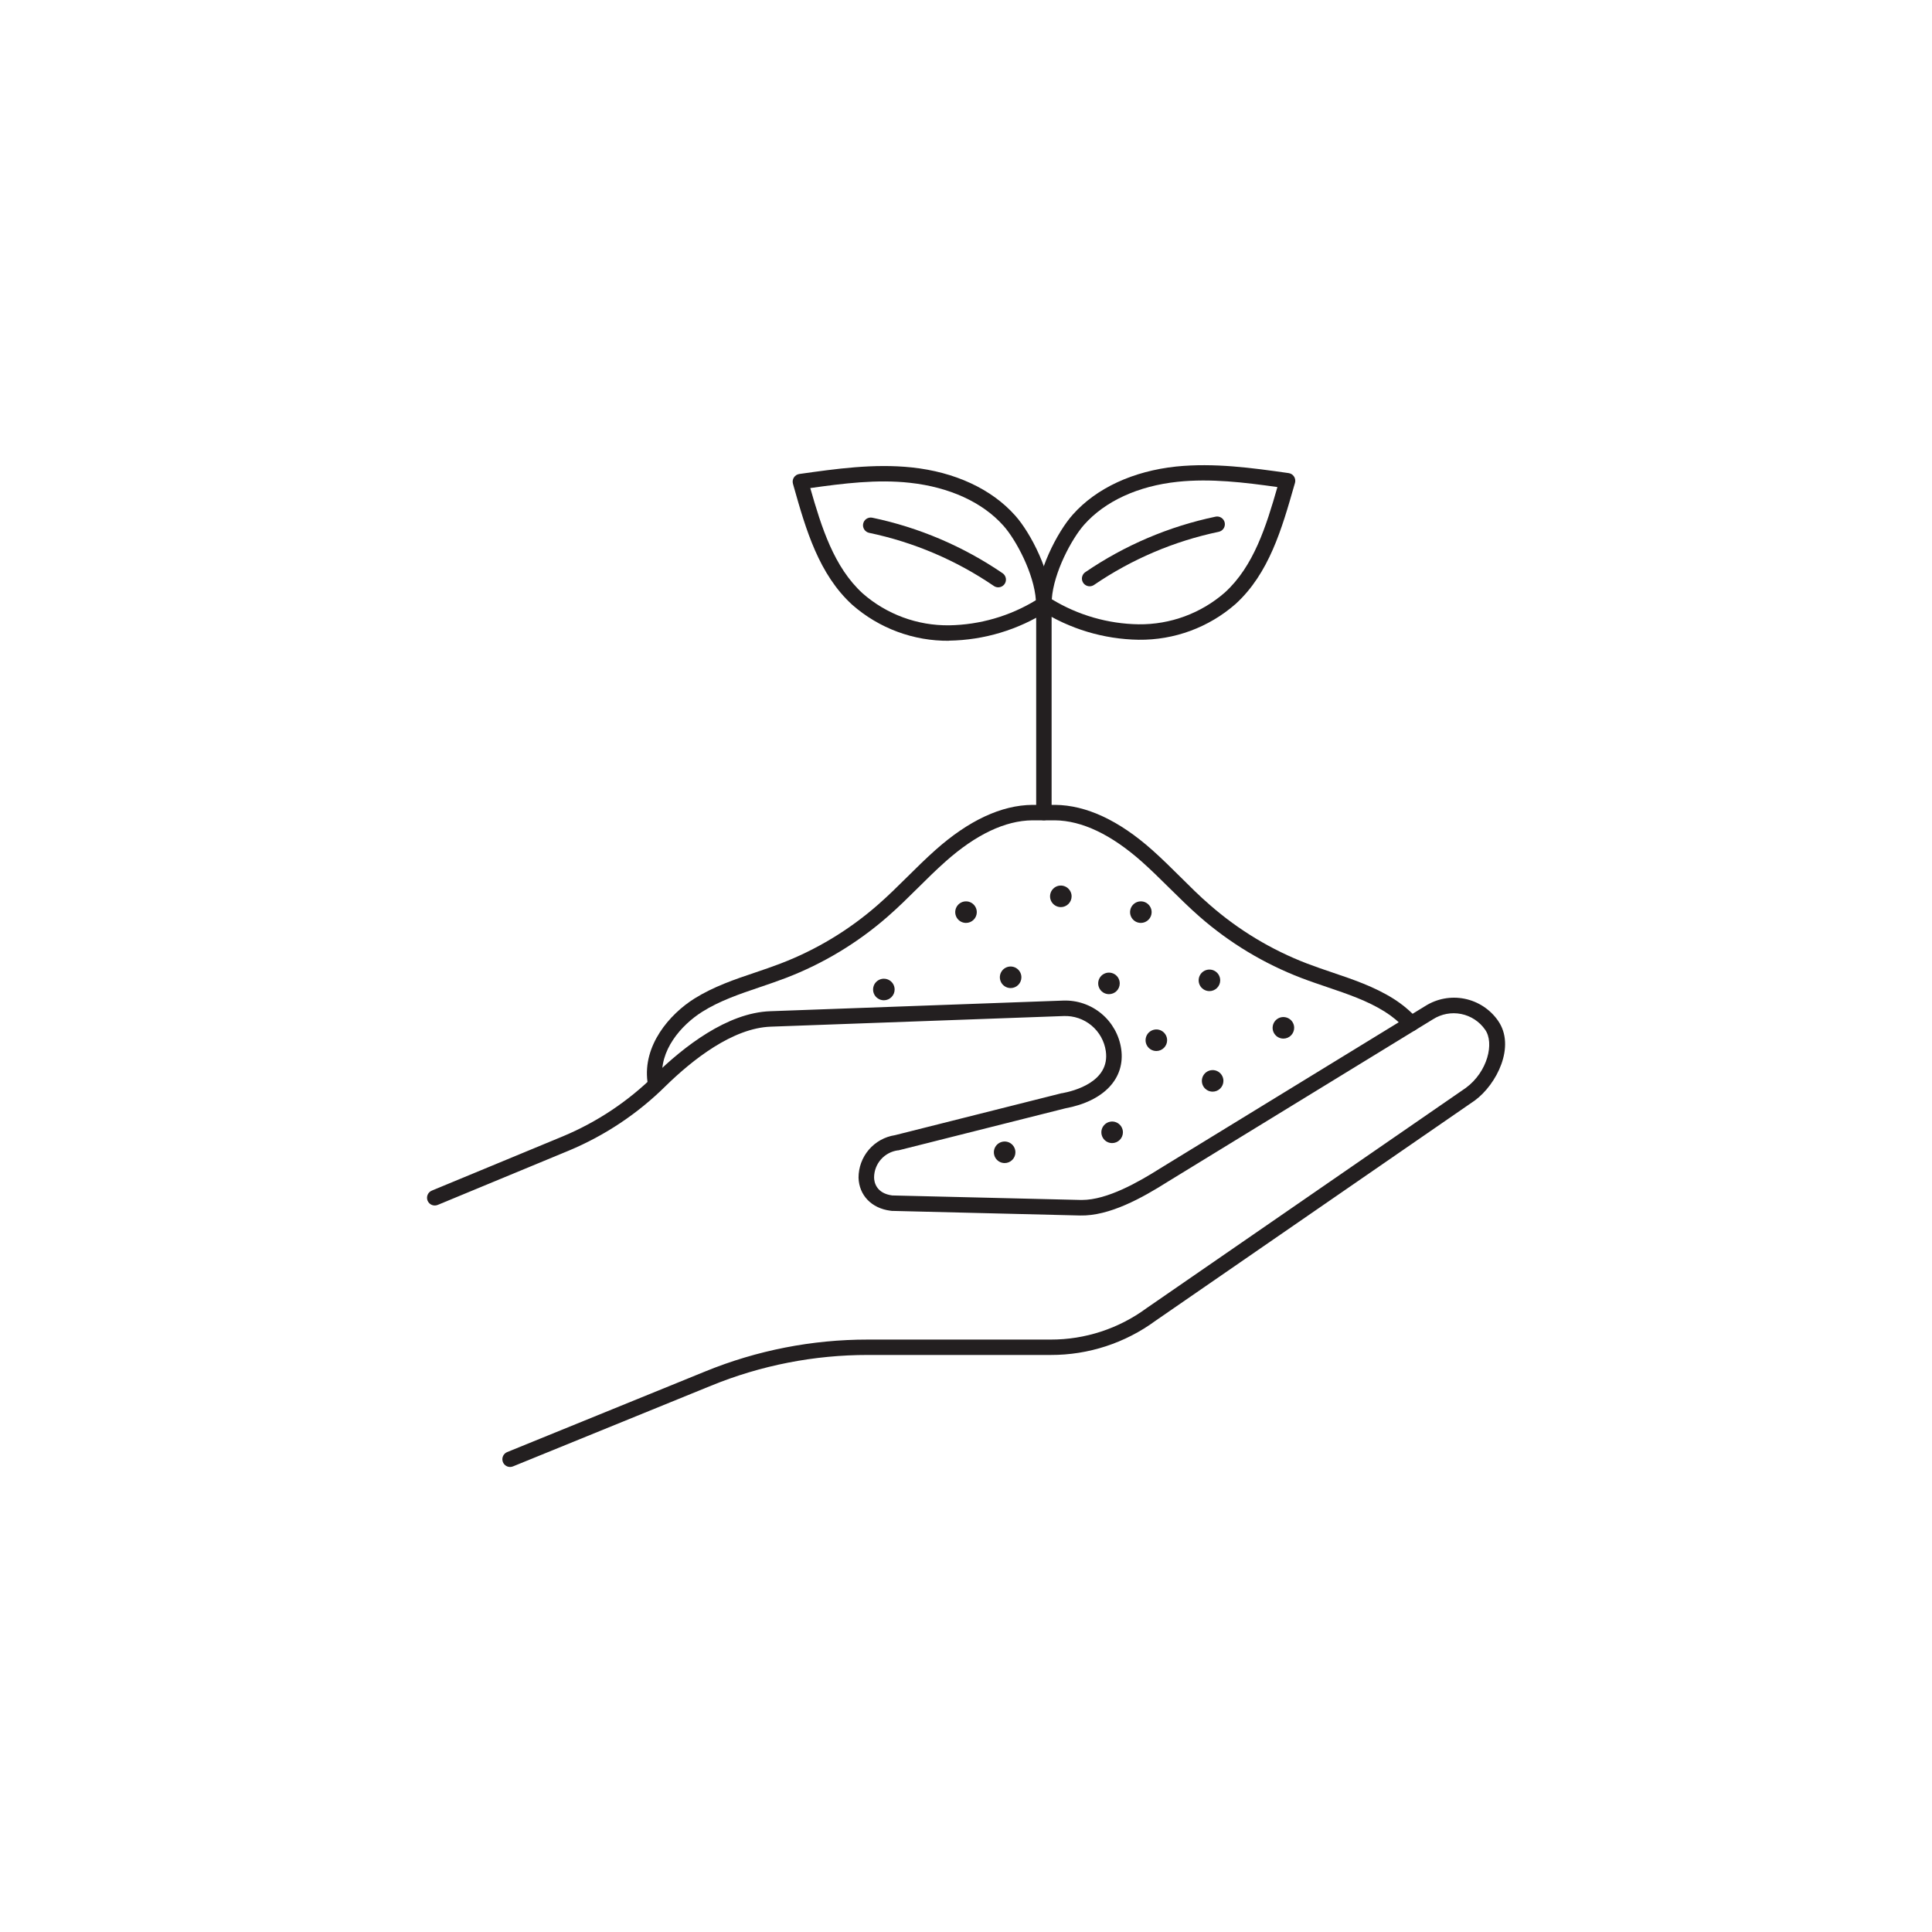 <svg width="80" height="80" viewBox="0 0 80 80" fill="none" xmlns="http://www.w3.org/2000/svg">
<path d="M21.12 60.744C21.046 60.744 20.974 60.718 20.918 60.67C20.86 60.623 20.822 60.558 20.808 60.485C20.793 60.413 20.805 60.337 20.84 60.272C20.875 60.207 20.932 60.156 21 60.128L29.208 56.786C31.344 55.914 33.629 55.467 35.936 55.469H43.506C44.933 55.472 46.324 55.016 47.474 54.17L60.694 45.05C61.605 44.381 61.885 43.179 61.494 42.635C61.261 42.3 60.906 42.068 60.505 41.987C60.104 41.907 59.688 41.984 59.342 42.203L48.352 48.934C47.302 49.598 45.942 50.36 44.722 50.331L36.96 50.141H36.936L36.87 50.133C36.088 50.034 35.571 49.493 35.55 48.765C35.55 48.339 35.702 47.928 35.978 47.605C36.255 47.282 36.639 47.069 37.059 47.005L43.962 45.267H43.982C44.453 45.181 45.973 44.8 45.789 43.523C45.729 43.109 45.518 42.732 45.197 42.464C44.875 42.196 44.466 42.056 44.048 42.072L31.92 42.512C30.339 42.566 28.674 43.882 27.557 44.976C26.407 46.114 25.049 47.019 23.557 47.643L18.125 49.893C18.046 49.925 17.958 49.925 17.88 49.893C17.801 49.86 17.739 49.798 17.706 49.719C17.674 49.641 17.674 49.553 17.707 49.474C17.739 49.396 17.802 49.333 17.88 49.301L23.312 47.051C24.729 46.458 26.017 45.599 27.109 44.518C28.307 43.346 30.112 41.933 31.898 41.872L44.026 41.432C44.602 41.411 45.165 41.604 45.608 41.973C46.051 42.342 46.342 42.862 46.426 43.432C46.602 44.654 45.715 45.597 44.112 45.894L37.21 47.632H37.189C36.916 47.667 36.664 47.799 36.481 48.005C36.298 48.211 36.196 48.477 36.194 48.752C36.194 48.949 36.283 49.418 36.954 49.502H36.992L44.754 49.688H44.8C45.848 49.688 47.139 48.949 48.026 48.389L59.016 41.658C59.5 41.351 60.083 41.243 60.645 41.356C61.206 41.469 61.703 41.794 62.03 42.264C62.774 43.328 61.971 44.906 61.07 45.568L47.85 54.688C46.592 55.613 45.071 56.11 43.51 56.106H35.938C33.714 56.104 31.51 56.535 29.451 57.376L21.242 60.72C21.203 60.736 21.162 60.744 21.12 60.744Z" fill="#231F20"/>
<path d="M27.131 45.077C27.053 45.077 26.977 45.049 26.918 44.998C26.859 44.947 26.821 44.876 26.811 44.798C26.61 43.282 27.728 41.995 28.747 41.353C29.539 40.856 30.424 40.553 31.282 40.266C31.627 40.149 31.984 40.027 32.326 39.896C33.795 39.333 35.153 38.514 36.337 37.478C36.761 37.109 37.173 36.702 37.569 36.31C37.942 35.939 38.33 35.557 38.733 35.198C40.115 33.969 41.465 33.341 42.747 33.328C43.067 33.328 43.387 33.328 43.696 33.328C44.976 33.341 46.33 33.968 47.712 35.198C48.115 35.557 48.501 35.939 48.875 36.31C49.249 36.681 49.675 37.11 50.105 37.478C51.29 38.514 52.648 39.332 54.117 39.896C54.459 40.027 54.818 40.149 55.163 40.266C56.019 40.555 56.906 40.856 57.697 41.353C58.057 41.58 58.385 41.853 58.673 42.165C58.731 42.228 58.761 42.312 58.757 42.398C58.752 42.484 58.714 42.564 58.65 42.621C58.587 42.679 58.503 42.709 58.417 42.705C58.331 42.7 58.251 42.662 58.194 42.598C57.943 42.329 57.66 42.093 57.349 41.896C56.621 41.438 55.809 41.163 54.949 40.872C54.597 40.752 54.232 40.629 53.878 40.493C52.339 39.903 50.916 39.045 49.675 37.96C49.237 37.578 48.819 37.16 48.416 36.765C48.048 36.4 47.667 36.024 47.277 35.677C46.013 34.557 44.803 33.979 43.68 33.968C43.368 33.968 43.057 33.968 42.744 33.968C41.624 33.979 40.411 34.553 39.149 35.677C38.758 36.024 38.377 36.4 38.01 36.765C37.606 37.165 37.189 37.578 36.75 37.96C35.509 39.045 34.086 39.902 32.547 40.493C32.192 40.629 31.829 40.752 31.477 40.872C30.617 41.163 29.806 41.438 29.077 41.896C28.219 42.437 27.273 43.496 27.433 44.714C27.439 44.755 27.436 44.798 27.426 44.838C27.415 44.879 27.396 44.917 27.371 44.951C27.345 44.984 27.313 45.012 27.277 45.033C27.24 45.054 27.2 45.068 27.158 45.074L27.131 45.077Z" fill="#231F20"/>
<path d="M43.225 33.966C43.141 33.966 43.059 33.933 42.999 33.873C42.939 33.813 42.906 33.731 42.906 33.646V24.846C42.906 24.762 42.939 24.68 42.999 24.62C43.059 24.56 43.141 24.526 43.225 24.526C43.31 24.526 43.392 24.56 43.452 24.62C43.512 24.68 43.545 24.762 43.545 24.846V33.646C43.545 33.731 43.512 33.813 43.452 33.873C43.392 33.933 43.31 33.966 43.225 33.966Z" fill="#231F20"/>
<path d="M39.302 26.533C37.828 26.548 36.399 26.018 35.291 25.045C33.906 23.779 33.371 21.933 32.867 20.147L32.835 20.032C32.822 19.988 32.819 19.942 32.826 19.897C32.833 19.852 32.849 19.808 32.874 19.77C32.899 19.732 32.932 19.699 32.97 19.674C33.009 19.65 33.052 19.634 33.097 19.627C34.613 19.413 36.181 19.189 37.752 19.355C39.541 19.544 41.061 20.25 42.035 21.346C42.675 22.058 43.545 23.733 43.545 25.026C43.545 25.081 43.529 25.135 43.501 25.183C43.473 25.23 43.433 25.27 43.386 25.298C42.164 26.079 40.749 26.506 39.299 26.528L39.302 26.533ZM33.552 20.21C34.017 21.834 34.529 23.483 35.723 24.573C36.713 25.439 37.987 25.909 39.302 25.893C40.571 25.872 41.811 25.514 42.894 24.854C42.819 23.754 42.075 22.358 41.552 21.771C40.685 20.795 39.312 20.171 37.68 19.992C36.32 19.84 34.915 20.018 33.552 20.21Z" fill="#231F20"/>
<path d="M41.334 24.32C41.27 24.32 41.207 24.3 41.154 24.264C39.594 23.199 37.839 22.451 35.99 22.064C35.907 22.047 35.834 21.997 35.788 21.926C35.741 21.855 35.724 21.769 35.742 21.686C35.759 21.602 35.808 21.529 35.879 21.483C35.95 21.436 36.037 21.42 36.12 21.437C38.052 21.841 39.885 22.623 41.515 23.736C41.572 23.775 41.614 23.83 41.636 23.895C41.659 23.959 41.66 24.029 41.64 24.095C41.62 24.16 41.579 24.217 41.524 24.258C41.469 24.298 41.403 24.32 41.334 24.32Z" fill="#231F20"/>
<path d="M47.149 26.491C45.699 26.468 44.285 26.042 43.064 25.261C43.018 25.232 42.979 25.192 42.953 25.145C42.926 25.097 42.912 25.043 42.912 24.989C42.912 23.691 43.789 22.014 44.422 21.309C45.395 20.213 46.917 19.507 48.704 19.318C50.277 19.158 51.843 19.374 53.36 19.59C53.405 19.597 53.449 19.613 53.487 19.637C53.526 19.662 53.559 19.695 53.583 19.733C53.608 19.771 53.625 19.815 53.631 19.86C53.638 19.905 53.635 19.951 53.623 19.995L53.589 20.11C53.078 21.896 52.55 23.742 51.165 25.008C50.055 25.981 48.625 26.509 47.149 26.491ZM43.552 24.813C44.636 25.472 45.876 25.831 47.144 25.851C48.459 25.867 49.734 25.397 50.723 24.531C51.915 23.442 52.429 21.792 52.895 20.168C51.531 19.976 50.131 19.805 48.76 19.95C47.131 20.122 45.757 20.75 44.89 21.73C44.371 22.317 43.627 23.712 43.552 24.813Z" fill="#231F20"/>
<path d="M45.12 24.277C45.052 24.277 44.985 24.255 44.93 24.214C44.875 24.174 44.835 24.117 44.814 24.051C44.794 23.986 44.795 23.916 44.818 23.852C44.84 23.787 44.883 23.731 44.939 23.693C46.569 22.579 48.402 21.798 50.334 21.394C50.418 21.376 50.504 21.393 50.575 21.44C50.646 21.486 50.696 21.559 50.713 21.642C50.73 21.726 50.713 21.812 50.667 21.883C50.62 21.954 50.547 22.004 50.464 22.021C48.615 22.408 46.861 23.155 45.301 24.221C45.248 24.257 45.184 24.277 45.12 24.277Z" fill="#231F20"/>
<path d="M40 38.216C39.912 38.216 39.825 38.19 39.752 38.141C39.679 38.092 39.621 38.022 39.588 37.941C39.554 37.859 39.545 37.769 39.562 37.683C39.58 37.596 39.622 37.516 39.684 37.454C39.747 37.392 39.826 37.349 39.913 37.332C40 37.315 40.089 37.323 40.171 37.357C40.252 37.391 40.322 37.448 40.371 37.522C40.42 37.595 40.447 37.681 40.447 37.77C40.447 37.888 40.4 38.002 40.316 38.085C40.232 38.169 40.118 38.216 40 38.216Z" fill="#231F20"/>
<path d="M50.08 41.04C49.992 41.04 49.905 41.014 49.832 40.965C49.758 40.916 49.701 40.846 49.667 40.764C49.634 40.683 49.625 40.593 49.642 40.507C49.659 40.42 49.702 40.34 49.764 40.278C49.827 40.215 49.906 40.173 49.993 40.156C50.079 40.139 50.169 40.147 50.251 40.181C50.332 40.215 50.402 40.272 50.451 40.346C50.5 40.419 50.526 40.505 50.526 40.594C50.526 40.712 50.479 40.825 50.395 40.909C50.312 40.992 50.198 41.04 50.08 41.04Z" fill="#231F20"/>
<path d="M36.599 41.419C36.51 41.419 36.424 41.393 36.35 41.344C36.277 41.295 36.22 41.225 36.186 41.144C36.152 41.062 36.144 40.972 36.161 40.886C36.178 40.799 36.22 40.719 36.283 40.657C36.345 40.595 36.425 40.552 36.511 40.535C36.598 40.518 36.688 40.527 36.769 40.56C36.851 40.594 36.921 40.651 36.97 40.725C37.019 40.798 37.045 40.885 37.045 40.973C37.045 41.091 36.998 41.205 36.914 41.288C36.83 41.372 36.717 41.419 36.599 41.419Z" fill="#231F20"/>
<path d="M47.882 43.52C47.793 43.52 47.707 43.494 47.634 43.445C47.56 43.396 47.503 43.326 47.469 43.244C47.435 43.163 47.427 43.073 47.444 42.986C47.461 42.9 47.504 42.82 47.566 42.758C47.629 42.696 47.708 42.653 47.795 42.636C47.881 42.618 47.971 42.627 48.053 42.661C48.134 42.695 48.204 42.752 48.253 42.826C48.302 42.899 48.328 42.985 48.328 43.074C48.328 43.192 48.281 43.305 48.197 43.389C48.113 43.472 48 43.52 47.882 43.52Z" fill="#231F20"/>
<path d="M43.926 37.562C43.838 37.562 43.752 37.535 43.678 37.486C43.605 37.437 43.548 37.367 43.514 37.286C43.48 37.204 43.471 37.115 43.489 37.028C43.506 36.941 43.548 36.862 43.611 36.8C43.673 36.737 43.753 36.694 43.839 36.677C43.926 36.66 44.016 36.669 44.097 36.703C44.179 36.736 44.248 36.794 44.297 36.867C44.347 36.941 44.373 37.027 44.373 37.115C44.373 37.233 44.326 37.347 44.242 37.431C44.158 37.514 44.045 37.562 43.926 37.562Z" fill="#231F20"/>
<path d="M41.6 48.16C41.512 48.16 41.425 48.134 41.352 48.085C41.279 48.036 41.221 47.966 41.188 47.885C41.154 47.803 41.145 47.713 41.162 47.627C41.179 47.54 41.222 47.461 41.284 47.398C41.347 47.336 41.426 47.293 41.513 47.276C41.599 47.259 41.689 47.267 41.771 47.301C41.852 47.335 41.922 47.392 41.971 47.466C42.02 47.539 42.046 47.625 42.046 47.714C42.046 47.772 42.035 47.83 42.012 47.885C41.99 47.939 41.957 47.988 41.916 48.029C41.874 48.071 41.825 48.104 41.771 48.126C41.717 48.149 41.659 48.16 41.6 48.16Z" fill="#231F20"/>
<path d="M46.051 47.333C45.963 47.333 45.877 47.307 45.803 47.258C45.73 47.209 45.672 47.139 45.639 47.057C45.605 46.976 45.596 46.886 45.613 46.799C45.63 46.713 45.673 46.633 45.736 46.571C45.798 46.508 45.877 46.466 45.964 46.449C46.051 46.431 46.14 46.44 46.222 46.474C46.303 46.508 46.373 46.565 46.422 46.638C46.471 46.712 46.498 46.798 46.498 46.886C46.497 47.005 46.45 47.118 46.366 47.202C46.283 47.285 46.169 47.332 46.051 47.333Z" fill="#231F20"/>
<path d="M50.213 45.203C50.124 45.203 50.038 45.177 49.965 45.128C49.891 45.079 49.834 45.009 49.8 44.928C49.767 44.846 49.758 44.756 49.775 44.67C49.792 44.583 49.835 44.504 49.897 44.441C49.959 44.379 50.039 44.336 50.126 44.319C50.212 44.302 50.302 44.31 50.384 44.344C50.465 44.378 50.535 44.435 50.584 44.509C50.633 44.582 50.659 44.668 50.659 44.757C50.659 44.875 50.612 44.988 50.528 45.072C50.444 45.156 50.331 45.203 50.213 45.203Z" fill="#231F20"/>
<path d="M53.142 43.006C53.054 43.006 52.968 42.98 52.894 42.931C52.821 42.882 52.764 42.812 52.73 42.731C52.696 42.649 52.687 42.559 52.705 42.473C52.722 42.386 52.764 42.307 52.827 42.244C52.889 42.182 52.969 42.139 53.055 42.122C53.142 42.105 53.232 42.114 53.313 42.148C53.395 42.181 53.465 42.239 53.514 42.312C53.563 42.385 53.589 42.472 53.589 42.56C53.588 42.678 53.541 42.791 53.458 42.875C53.374 42.959 53.261 43.006 53.142 43.006Z" fill="#231F20"/>
<path d="M41.848 40.914C41.76 40.914 41.673 40.887 41.6 40.838C41.527 40.789 41.469 40.72 41.436 40.638C41.402 40.556 41.393 40.467 41.41 40.38C41.427 40.294 41.47 40.214 41.532 40.151C41.595 40.089 41.674 40.047 41.761 40.029C41.847 40.012 41.937 40.021 42.019 40.055C42.1 40.089 42.17 40.146 42.219 40.219C42.268 40.293 42.294 40.379 42.294 40.467C42.294 40.586 42.247 40.699 42.164 40.783C42.08 40.867 41.966 40.914 41.848 40.914Z" fill="#231F20"/>
<path d="M47.242 38.216C47.153 38.216 47.067 38.191 46.993 38.142C46.92 38.093 46.862 38.023 46.828 37.942C46.794 37.86 46.785 37.77 46.802 37.684C46.819 37.597 46.861 37.517 46.924 37.455C46.986 37.392 47.066 37.349 47.152 37.332C47.239 37.315 47.329 37.323 47.411 37.357C47.492 37.391 47.562 37.448 47.611 37.522C47.66 37.595 47.687 37.681 47.687 37.77C47.687 37.888 47.64 38.001 47.556 38.085C47.473 38.168 47.36 38.216 47.242 38.216Z" fill="#231F20"/>
<path d="M45.92 41.166C45.832 41.166 45.745 41.14 45.672 41.091C45.599 41.042 45.541 40.972 45.508 40.891C45.474 40.809 45.465 40.72 45.482 40.633C45.499 40.546 45.542 40.467 45.604 40.404C45.667 40.342 45.746 40.3 45.833 40.282C45.919 40.265 46.009 40.274 46.091 40.308C46.172 40.341 46.242 40.399 46.291 40.472C46.34 40.545 46.366 40.632 46.366 40.72C46.366 40.839 46.319 40.952 46.236 41.036C46.152 41.119 46.038 41.166 45.92 41.166Z" fill="#231F20"/>
</svg>
